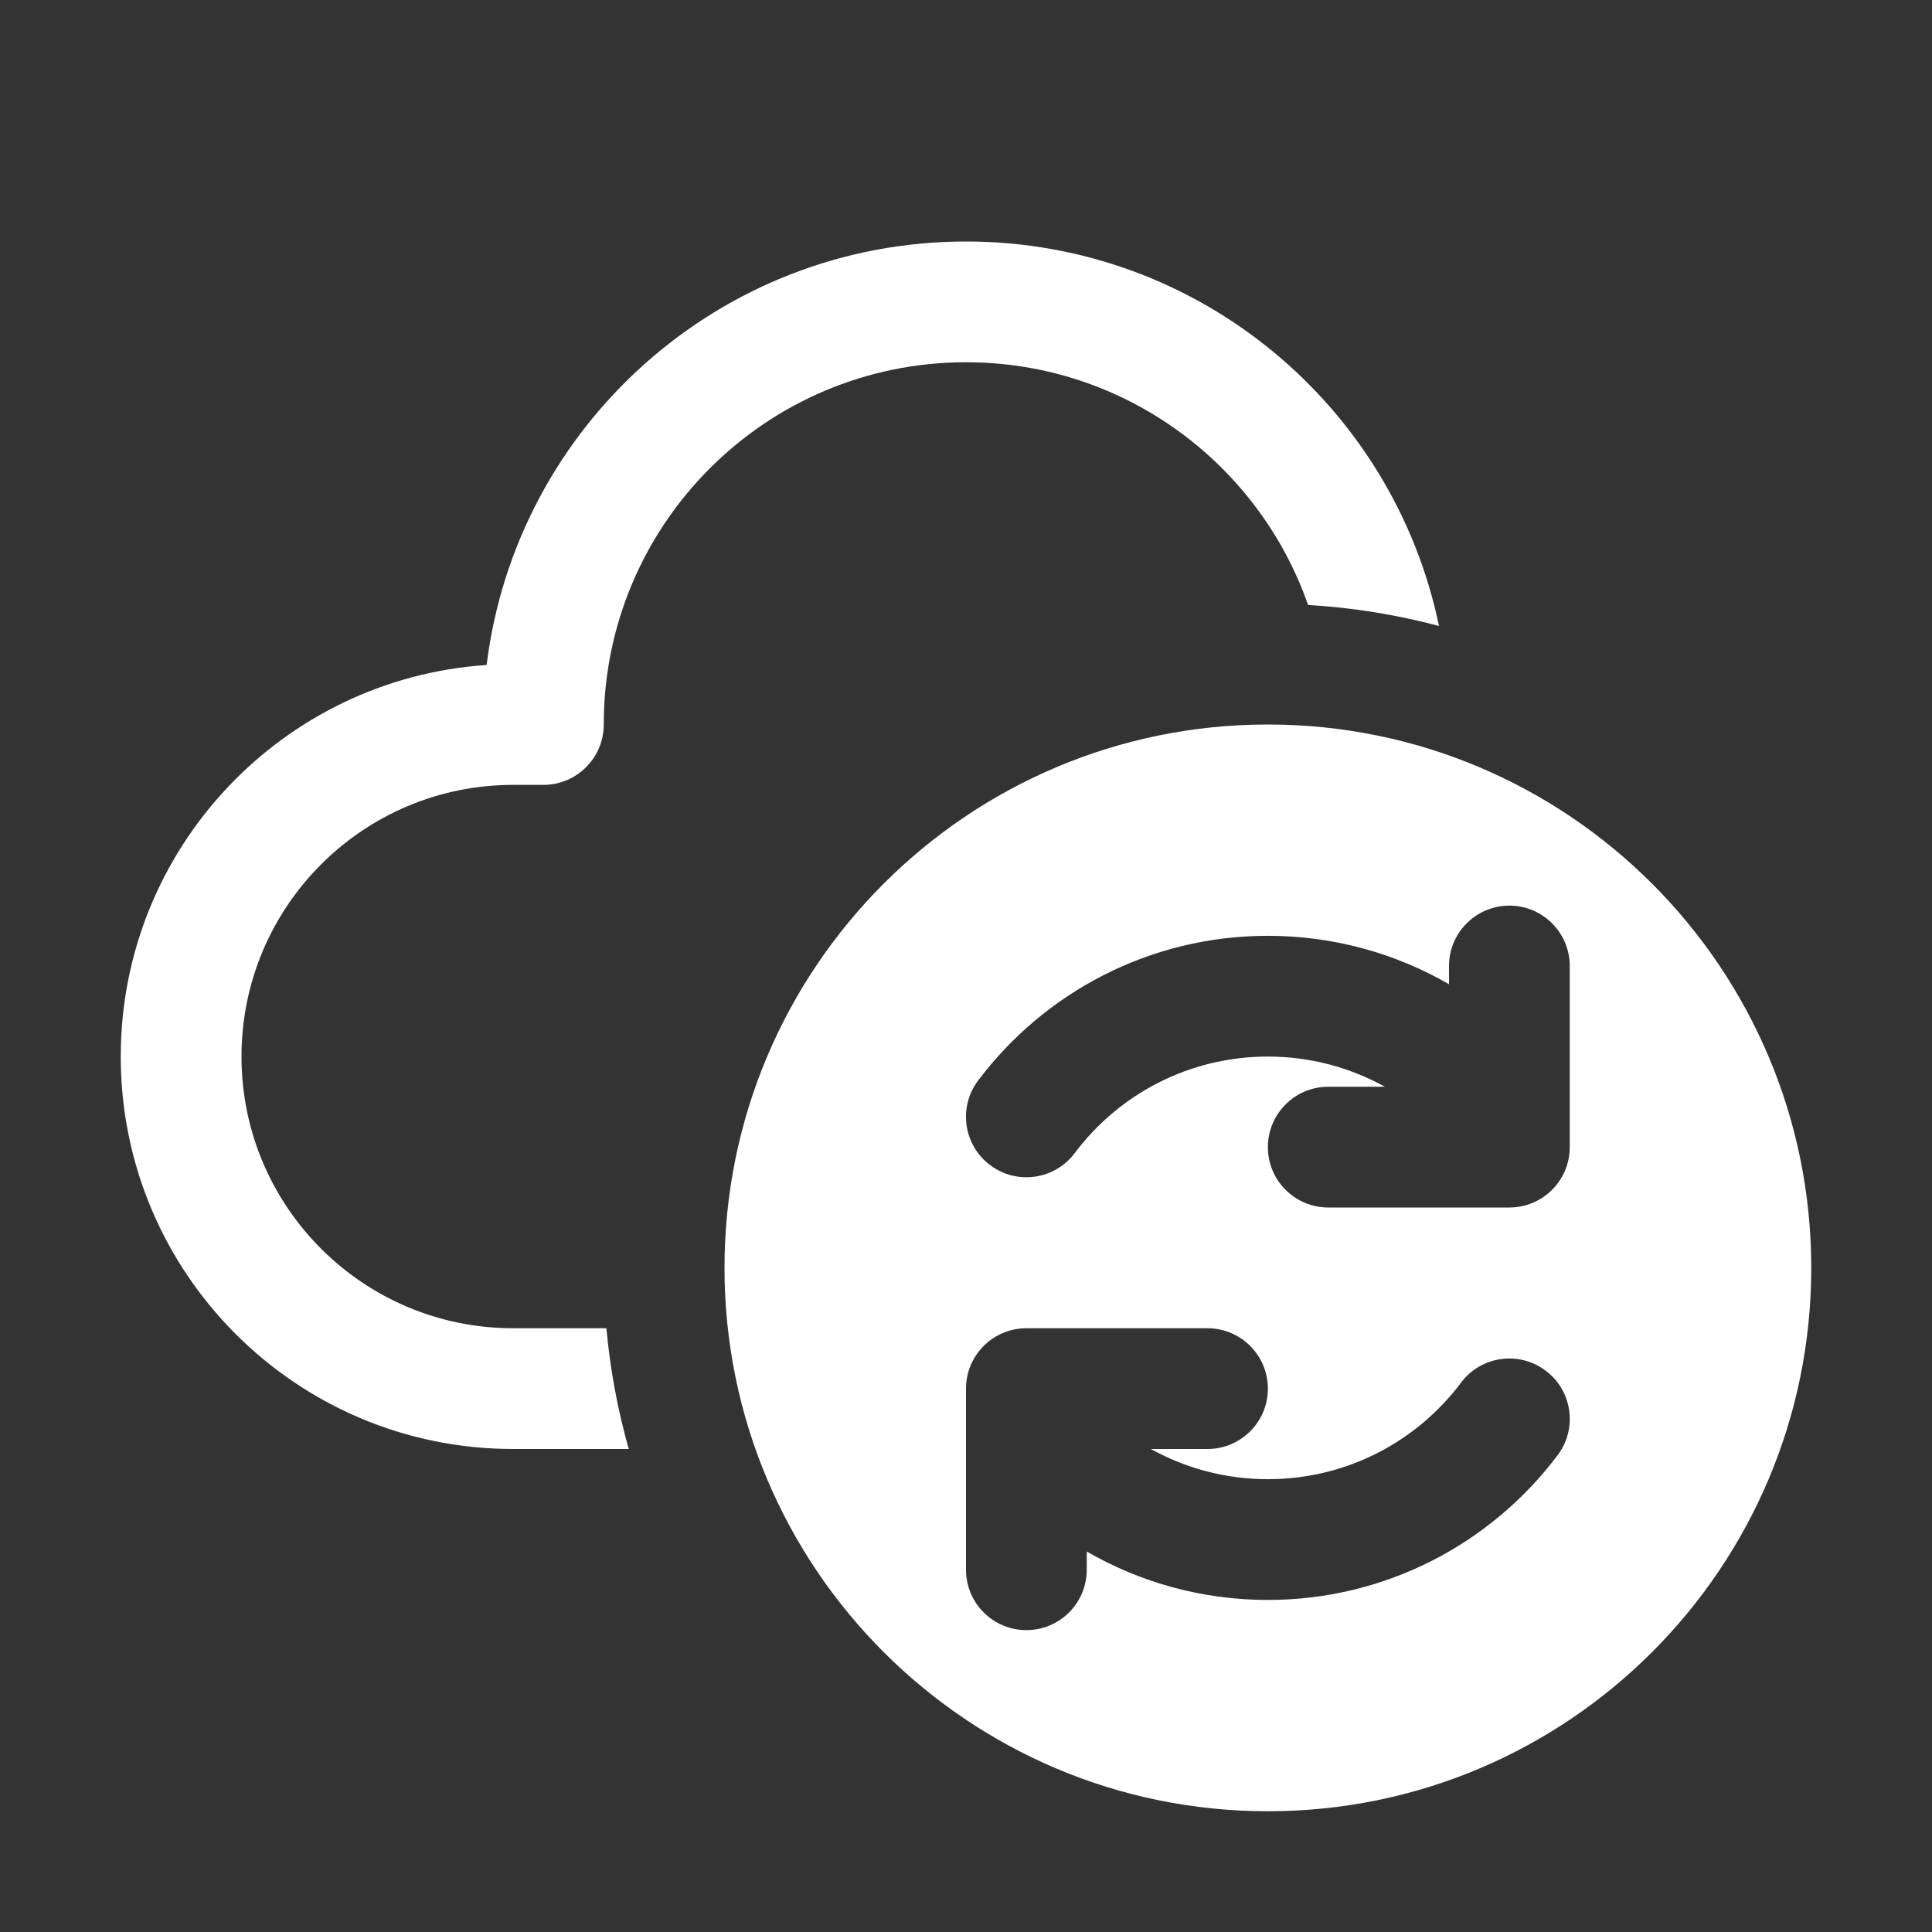 <svg width="16" height="16" viewBox="0 0 16 16" fill="none" xmlns="http://www.w3.org/2000/svg">
<rect x="0" y="0" width="16" height="16" fill="#333333" stroke="none"/>
<path d="M8 3C6.343 3 5 4.343 5 6C5 6.276 4.776 6.5 4.5 6.5H4.25C3.007 6.5 2 7.507 2 8.75C2 9.993 3.007 11 4.25 11H5.022C5.053 11.343 5.116 11.678 5.207 12H4.25C2.455 12 1 10.545 1 8.75C1 7.029 2.338 5.62 4.03 5.507C4.273 3.531 5.958 2 8 2C9.93 2 11.54 3.366 11.917 5.184C11.568 5.091 11.205 5.032 10.833 5.01C10.424 3.84 9.31 3 8 3ZM10.5 15C12.985 15 15 12.985 15 10.5C15 8.015 12.985 6 10.5 6C8.015 6 6 8.015 6 10.5C6 12.985 8.015 15 10.5 15ZM13 8V9.239C13 9.246 13 9.253 13 9.26V9.5C13 9.776 12.776 10 12.5 10H11C10.724 10 10.5 9.776 10.5 9.5C10.5 9.224 10.724 9 11 9H11.469C11.182 8.841 10.852 8.75 10.5 8.75C9.846 8.75 9.265 9.063 8.9 9.55C8.734 9.771 8.42 9.815 8.2 9.649C7.979 9.484 7.934 9.17 8.1 8.949C8.647 8.222 9.518 7.75 10.5 7.75C11.046 7.75 11.559 7.896 12 8.151V8C12 7.724 12.224 7.5 12.5 7.5C12.776 7.5 13 7.724 13 8ZM8.5 13.5C8.224 13.5 8 13.276 8 13V11.761C8 11.757 8 11.754 8 11.75C8 11.747 8 11.744 8 11.74V11.5C8 11.224 8.224 11 8.5 11H10C10.276 11 10.5 11.224 10.5 11.5C10.5 11.776 10.276 12 10 12H9.531C9.818 12.159 10.148 12.25 10.5 12.25C11.154 12.25 11.735 11.937 12.1 11.45C12.266 11.229 12.58 11.185 12.8 11.351C13.021 11.516 13.066 11.83 12.9 12.051C12.353 12.778 11.482 13.25 10.5 13.25C9.954 13.25 9.441 13.104 9 12.849V13C9 13.276 8.776 13.5 8.5 13.5Z" fill="#ffffff"/>
</svg>
